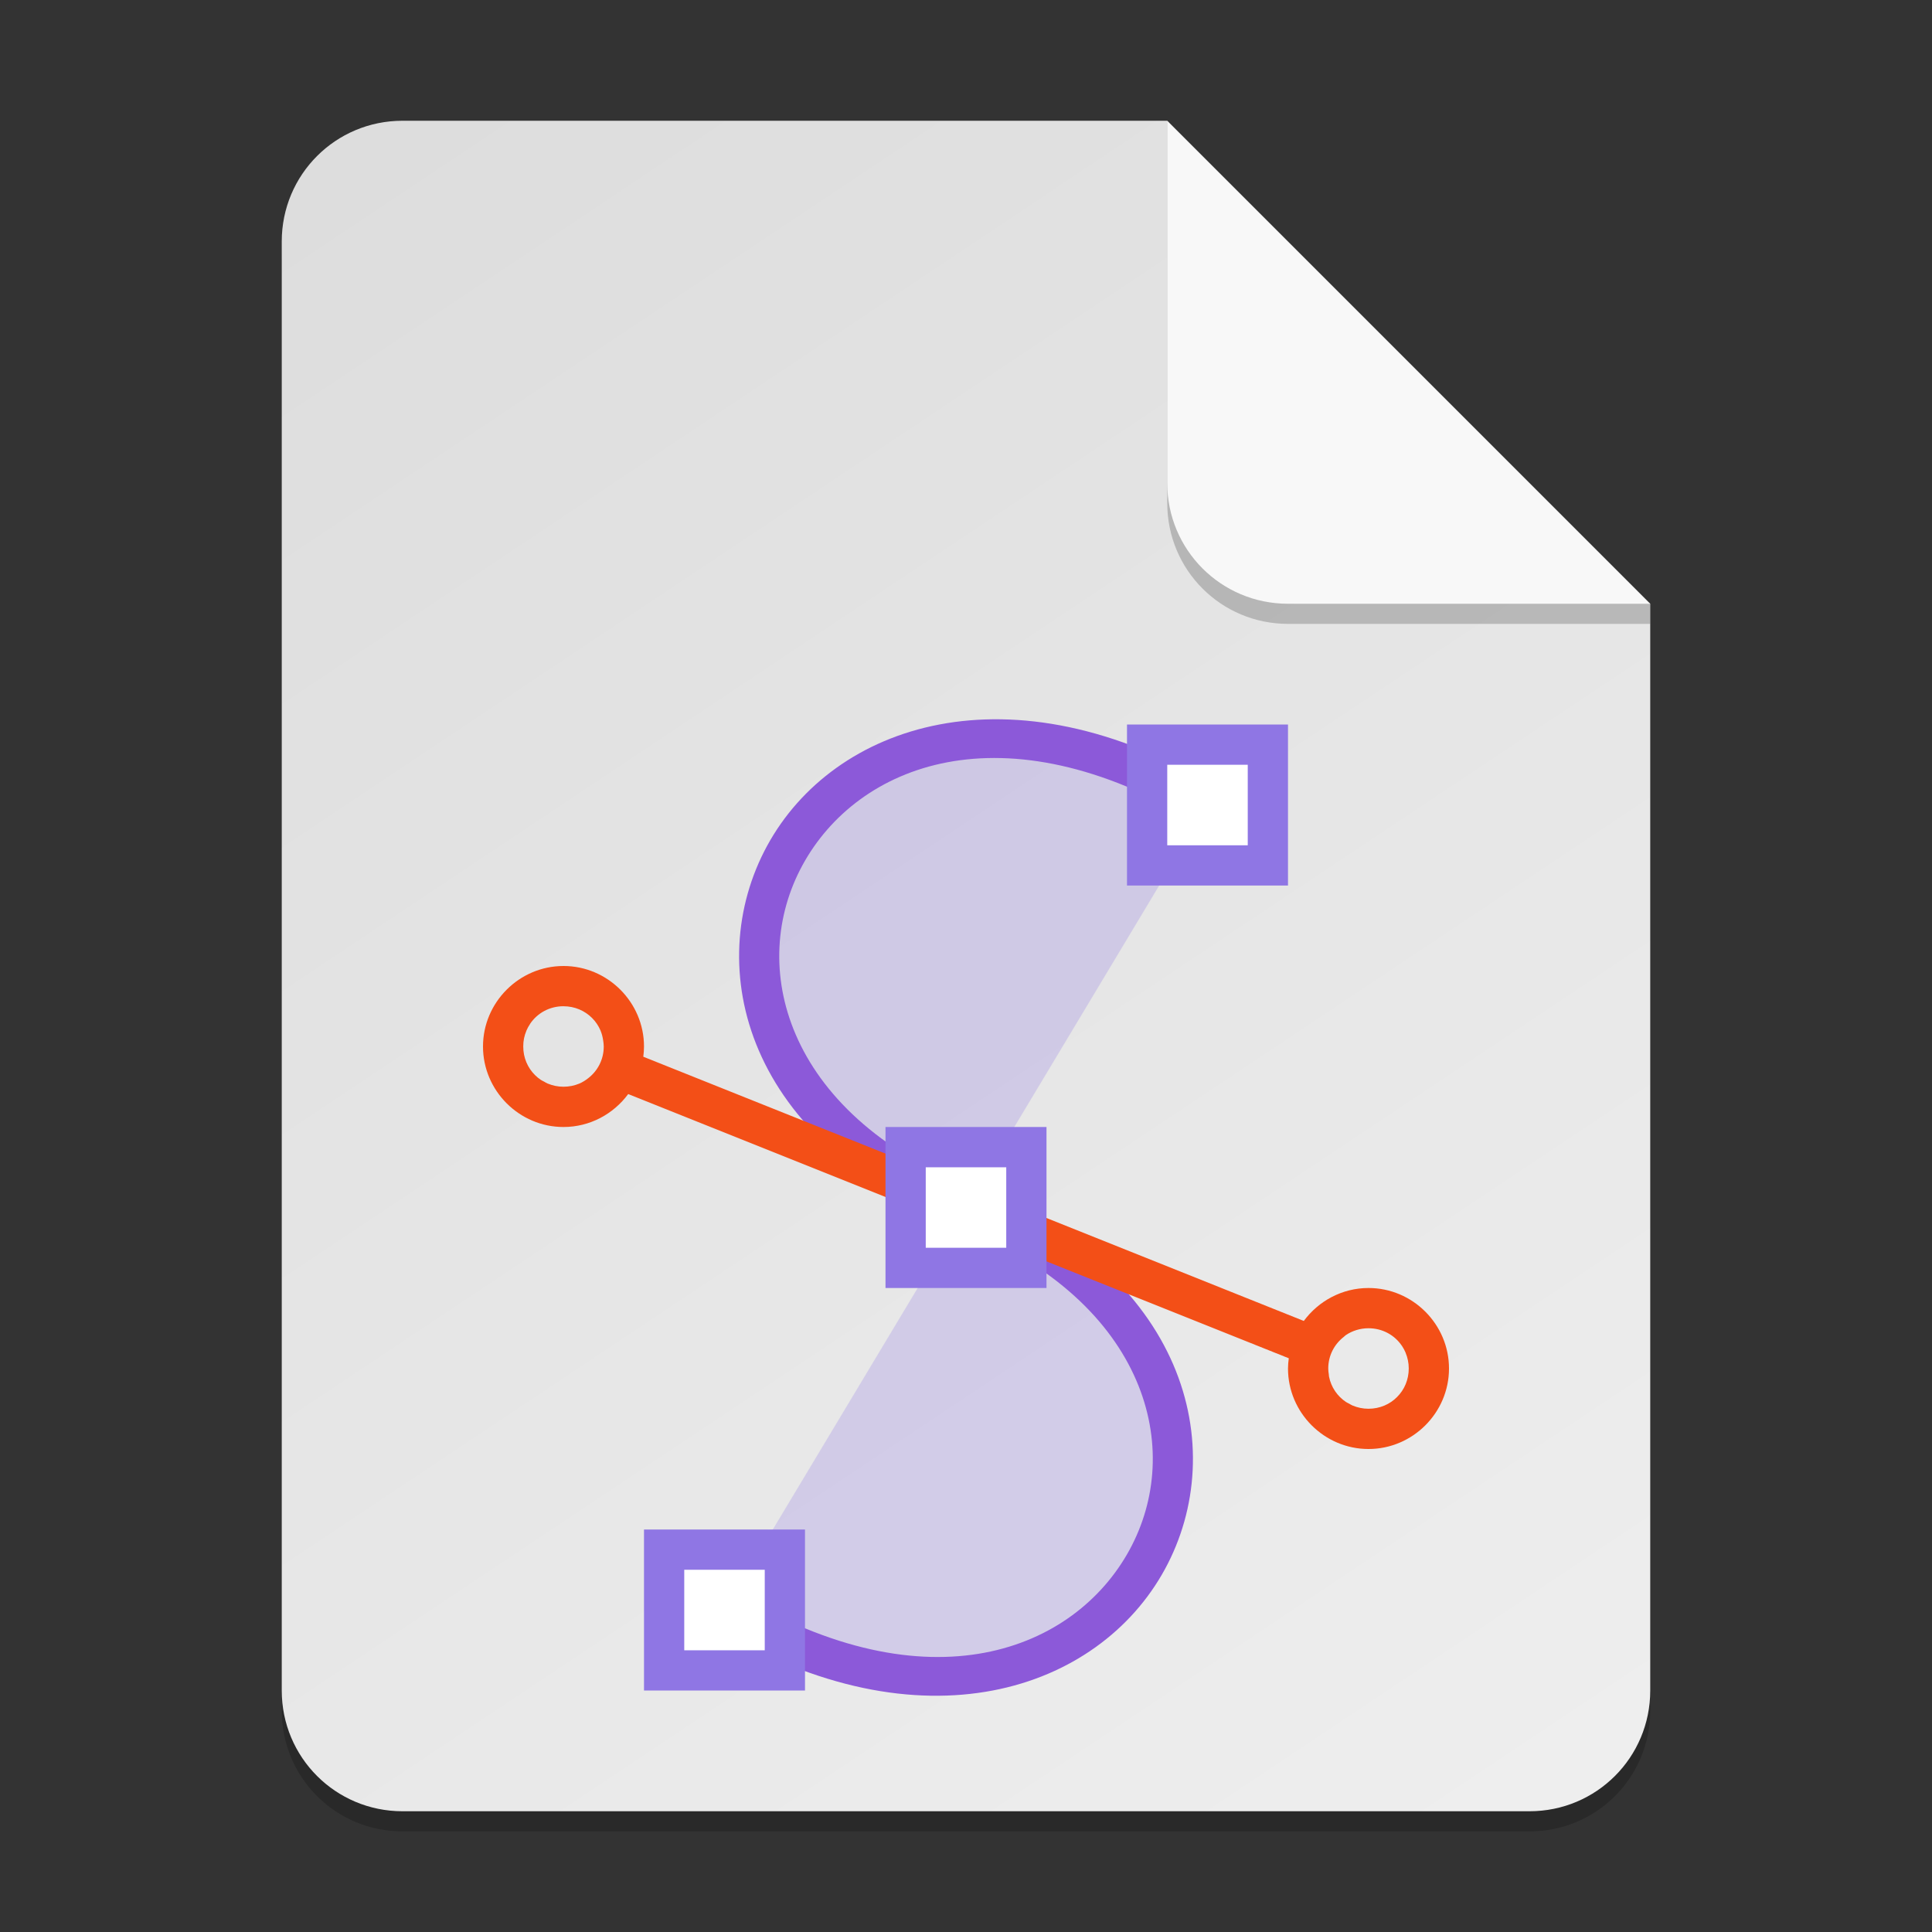 <?xml version="1.0" encoding="UTF-8" standalone="no"?>
<!-- Created with Inkscape (http://www.inkscape.org/) -->

<svg
   width="96"
   height="96"
   viewBox="0 0 96 96"
   version="1.1"
   id="svg5"
   inkscape:version="1.2.2 (1:1.2.2+202305151914+b0a8486541)"
   sodipodi:docname="image-svg+xml.svg"
   xmlns:inkscape="http://www.inkscape.org/namespaces/inkscape"
   xmlns:sodipodi="http://sodipodi.sourceforge.net/DTD/sodipodi-0.dtd"
   xmlns:xlink="http://www.w3.org/1999/xlink"
   xmlns="http://www.w3.org/2000/svg"
   xmlns:svg="http://www.w3.org/2000/svg">
  <rect x="0" y="0" width="96" height="96" fill="#333333" stroke="none"/>
  <sodipodi:namedview
     id="namedview7"
     pagecolor="#ffffff"
     bordercolor="#000000"
     borderopacity="0.25"
     inkscape:showpageshadow="2"
     inkscape:pageopacity="0.0"
     inkscape:pagecheckerboard="0"
     inkscape:deskcolor="#d1d1d1"
     inkscape:document-units="px"
     showgrid="false"
     inkscape:zoom="8.2291667"
     inkscape:cx="47.939241"
     inkscape:cy="48"
     inkscape:window-width="1920"
     inkscape:window-height="1012"
     inkscape:window-x="0"
     inkscape:window-y="0"
     inkscape:window-maximized="1"
     inkscape:current-layer="svg5" />
  <defs
     id="defs2">
    <linearGradient
       inkscape:collect="always"
       id="linearGradient899">
      <stop
         style="stop-color:#dddddd;stop-opacity:1;"
         offset="0"
         id="stop895" />
      <stop
         style="stop-color:#eeeeee;stop-opacity:1;"
         offset="1"
         id="stop897" />
    </linearGradient>
    <linearGradient
       inkscape:collect="always"
       xlink:href="#linearGradient899"
       id="linearGradient24034"
       x1="20"
       y1="6"
       x2="76"
       y2="90"
       gradientUnits="userSpaceOnUse" />
  </defs>
  <path
     id="rect234"
     style="opacity:0.2;stroke-width:1.5;stroke-linecap:round;stroke-linejoin:round"
     d="m 20,7 h 38 l 24,24 v 54 c 0,3.324 -2.676,6 -6,6 H 20 c -3.324,0 -6,-2.676 -6,-6 V 13 c 0,-3.324 2.676,-6 6,-6 z"
     sodipodi:nodetypes="sccssssss" />
  <path
     id="rect448"
     style="fill:url(#linearGradient24034);fill-opacity:1;stroke-width:1.5;stroke-linecap:round;stroke-linejoin:round"
     d="m 20,6 h 38 l 9,15 15,9 v 54 c 0,3.324 -2.676,6 -6,6 H 20 c -3.324,0 -6,-2.676 -6,-6 V 12 c 0,-3.324 2.676,-6 6,-6 z"
     sodipodi:nodetypes="scccssssss" />
  <path
     d="M 82,31 H 64 c -3.324,0 -6,-2.676 -6,-6 V 6 l 24,24 z"
     style="opacity:0.2;fill:#000000;stroke-width:1.5;stroke-linecap:round;stroke-linejoin:round"
     id="path611"
     sodipodi:nodetypes="cssccc" />
  <path
     id="rect600"
     style="fill:#f8f8f8;fill-opacity:1;stroke-width:1.5;stroke-linecap:round;stroke-linejoin:round"
     d="M 82,30 H 64 c -3.324,0 -6,-2.676 -6,-6 V 6 l 12,12 z"
     sodipodi:nodetypes="cssccc" />
  <path
     d="M 36,80 C 56,92 68,68 48,60 28,52 40,28 60,40"
     style="color:#000000;opacity:0.25;fill:#8f76e4;fill-opacity:1;fill-rule:evenodd;stroke-width:2;-inkscape-stroke:none"
     id="path757" />
  <path
     d="m 46.677,36 c -3.897,0.742 -6.912,3.009 -8.555,6.02 -1.642,3.011 -1.908,6.724 -0.414,10.187 1.494,3.464 4.73,6.646 9.922,8.723 4.808,1.923 7.572,4.741 8.828,7.652 1.256,2.911 1.022,5.948 -0.336,8.437 -2.715,4.978 -9.933,7.924 -19.605,2.121 l -1.031,1.719 c 10.328,6.197 19.11,3.143 22.394,-2.879 1.642,-3.011 1.908,-6.724 0.414,-10.187 -1.494,-3.464 -4.73,-6.646 -9.922,-8.723 -4.808,-1.923 -7.572,-4.741 -8.828,-7.652 -1.256,-2.911 -1.022,-5.948 0.336,-8.437 2.715,-4.978 9.933,-7.924 19.605,-2.121 l 1.031,-1.719 C 55.353,36.042 50.573,35.258 46.677,36 Z"
     style="color:#000000;fill:#8c59d9;fill-opacity:1;fill-rule:evenodd;stroke-width:2;-inkscape-stroke:none"
     id="path438" />
  <path
     id="path539"
     style="color:#000000;fill:#f34f17;fill-opacity:1;stroke-width:2;stroke-linejoin:round;stroke-dashoffset:1;-inkscape-stroke:none"
     d="M 28,48 C 25.803,48 24,49.803 24,52 c 0,2.197 1.803,4 4,4 1.314,0 2.484,-0.648 3.215,-1.637 L 64.039,67.492 c -0.022,0.167 -0.039,0.335 -0.039,0.508 0,2.197 1.803,4 4,4 2.197,0 4,-1.803 4,-4 0,-2.197 -1.803,-4 -4,-4 -1.315,0 -2.484,0.648 -3.215,1.637 L 31.965,52.508 c 0.022,-0.167 0.035,-0.336 0.035,-0.508 0,-2.197 -1.803,-4 -4,-4 z m 0,2 c 0.558,0 1.058,0.222 1.418,0.582 0.089,0.089 0.172,0.188 0.242,0.293 0.071,0.106 0.133,0.22 0.184,0.34 4.6e-4,0.001 -4.4e-4,0.002 0,0.004 0.064,0.154 0.105,0.321 0.129,0.492 0.014,0.095 0.027,0.19 0.027,0.289 0,0.646 -0.3,1.206 -0.766,1.57 -0.138,0.108 -0.284,0.204 -0.449,0.273 -0.24,0.1 -0.506,0.156 -0.785,0.156 -0.278,0 -0.542,-0.057 -0.781,-0.156 -0.001,-4.6e-4 -0.002,4.4e-4 -0.004,0 -0.063,-0.027 -0.12,-0.065 -0.18,-0.098 -0.053,-0.029 -0.11,-0.052 -0.16,-0.086 -0.425,-0.286 -0.731,-0.73 -0.836,-1.254 -0.026,-0.131 -0.039,-0.267 -0.039,-0.406 0,-0.14 0.012,-0.275 0.039,-0.406 0.026,-0.13 0.068,-0.256 0.117,-0.375 4.6e-4,-0.001 -4.4e-4,-0.002 0,-0.004 0.05,-0.119 0.113,-0.23 0.184,-0.336 5.6e-4,-8.4e-4 -5.6e-4,-0.004 0,-0.004 0.357,-0.531 0.962,-0.875 1.66,-0.875 z m 40,16 c 0.698,0 1.303,0.344 1.66,0.875 10e-4,0.002 0.002,0.002 0.004,0.004 0.07,0.105 0.13,0.218 0.18,0.336 4.6e-4,0.001 -4.4e-4,0.002 0,0.004 0.099,0.239 0.156,0.503 0.156,0.781 0,0.279 -0.056,0.545 -0.156,0.785 -0.1,0.24 -0.246,0.453 -0.426,0.633 -0.18,0.18 -0.393,0.326 -0.633,0.426 -0.24,0.1 -0.506,0.156 -0.785,0.156 -0.278,0 -0.542,-0.057 -0.781,-0.156 -0.001,-4.6e-4 -0.002,4.4e-4 -0.004,0 -0.063,-0.027 -0.12,-0.065 -0.18,-0.098 -0.053,-0.029 -0.11,-0.052 -0.16,-0.086 -0.425,-0.286 -0.731,-0.73 -0.836,-1.254 -0.008,-0.038 -0.006,-0.079 -0.012,-0.117 -0.014,-0.095 -0.027,-0.19 -0.027,-0.289 0,-0.647 0.303,-1.206 0.77,-1.57 0.036,-0.028 0.067,-0.064 0.105,-0.09 0.319,-0.214 0.706,-0.34 1.125,-0.34 z" />
  <path
     id="path667"
     style="color:#000000;fill:#ffffff;stroke-width:2;stroke-dashoffset:1"
     d="m 57.001,37 v 6 h 6 V 37 Z M 45.001,57 v 6 h 6 V 57 Z M 33.001,77 v 6 h 6 V 77 Z" />
  <path
     id="path669"
     style="color:#000000;fill:#8f76e4;stroke-width:2;stroke-dashoffset:1;-inkscape-stroke:none"
     d="m 56,36.001 v 1 7 h 8 v -8 z m 2,2 h 4 v 4 H 58 Z M 44,56.001 v 1 7 h 8 v -8 z m 2,2 h 4 v 4 H 46 Z M 32,76.001 v 1 7 h 8 v -8 z m 2,2 h 4 v 4 h -4 z" />
</svg>
